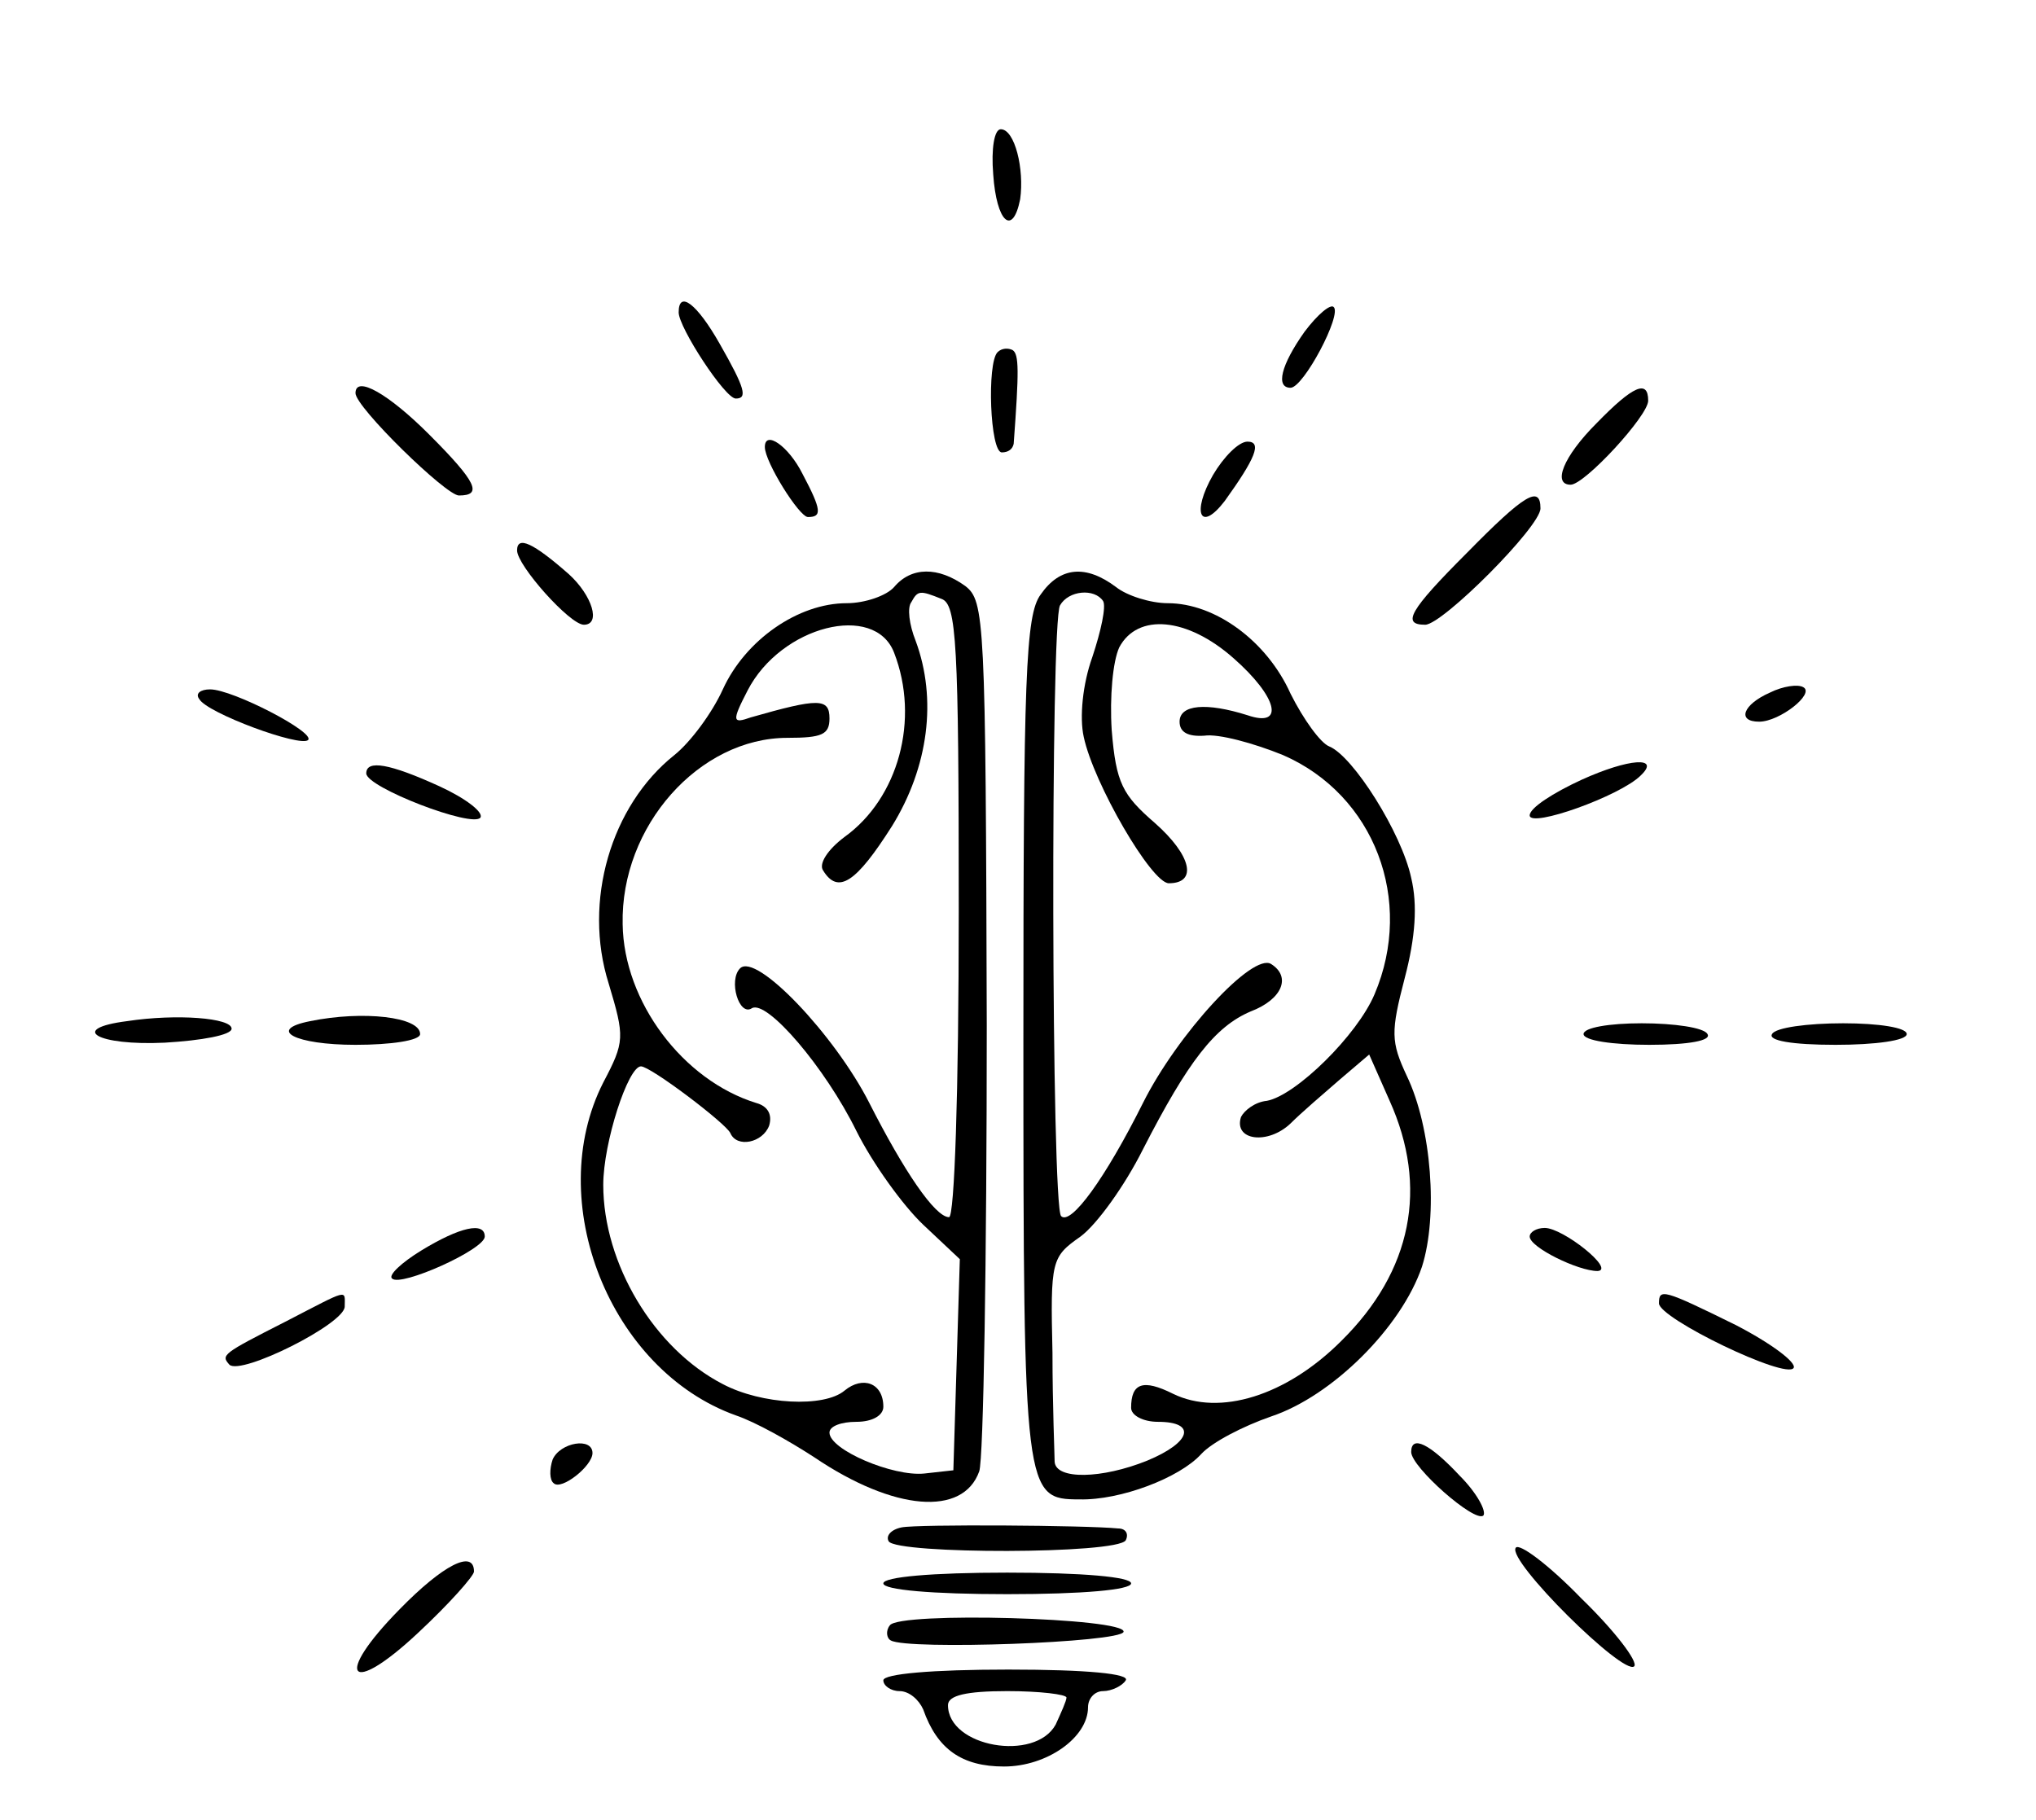 <?xml version="1.0" standalone="no"?>
<!DOCTYPE svg PUBLIC "-//W3C//DTD SVG 20010904//EN"
 "http://www.w3.org/TR/2001/REC-SVG-20010904/DTD/svg10.dtd">
<svg version="1.0" xmlns="http://www.w3.org/2000/svg"
 width="189pt" height="169pt" viewBox="0 0 189 169"
 preserveAspectRatio="xMidYMid meet">

<g transform="translate(0,169) scale(0.1,-0.1)"
fill="#000000" stroke="none">
<path d="M922 1528 c3 -44 18 -58 25 -23 4 28 -5 65 -18 65 -6 0 -9 -18 -7
-42z"/>
<path d="M630 1400 c0 -14 43 -80 53 -80 11 0 9 9 -15 51 -21 37 -38 50 -38
29z"/>
<path d="M1211 1382 c-22 -31 -27 -52 -13 -52 12 0 48 68 40 75 -3 3 -15 -7
-27 -23z"/>
<path d="M926 1363 c-10 -10 -7 -93 4 -93 6 0 10 3 11 8 5 68 5 83 -1 87 -4 2
-10 2 -14 -2z"/>
<path d="M330 1325 c0 -13 84 -95 96 -95 22 0 17 12 -28 57 -37 37 -68 55 -68
38z"/>
<path d="M1482 1297 c-31 -31 -41 -57 -24 -57 13 0 72 64 72 78 0 20 -14 14
-48 -21z"/>
<path d="M710 1275 c0 -14 32 -65 40 -65 13 0 13 6 -5 40 -13 26 -35 41 -35
25z"/>
<path d="M1126 1249 c-20 -35 -12 -54 11 -24 28 39 35 55 21 55 -8 0 -22 -14
-32 -31z"/>
<path d="M1362 1177 c-54 -54 -61 -67 -39 -67 16 0 107 91 107 108 0 22 -15
13 -68 -41z"/>
<path d="M480 1179 c0 -14 49 -69 62 -69 16 0 8 27 -14 47 -33 29 -48 36 -48
22z"/>
<path d="M830 1145 c-7 -8 -27 -15 -44 -15 -45 0 -94 -34 -115 -80 -10 -22
-30 -49 -45 -61 -59 -47 -85 -136 -61 -212 15 -50 15 -54 -5 -92 -56 -110 6
-267 123 -309 18 -6 50 -24 73 -39 74 -50 138 -55 153 -13 4 11 7 198 7 414
-1 378 -2 394 -20 408 -25 18 -50 18 -66 -1z m44 -11 c14 -5 16 -40 16 -290 0
-169 -4 -284 -9 -284 -13 0 -42 43 -74 106 -32 63 -105 140 -120 125 -11 -11
-1 -45 11 -37 14 8 68 -55 97 -114 15 -30 43 -69 62 -87 l34 -32 -3 -98 -3
-98 -27 -3 c-29 -3 -88 22 -88 38 0 6 11 10 25 10 15 0 25 6 25 14 0 22 -19
29 -36 15 -19 -16 -77 -13 -113 6 -64 33 -111 112 -111 185 0 39 23 110 35
110 9 0 79 -53 83 -62 6 -14 30 -9 36 7 3 10 -1 18 -12 21 -68 21 -123 94
-124 166 -2 91 71 173 153 173 32 0 39 3 39 18 0 19 -10 19 -73 1 -17 -6 -18
-4 -3 25 31 60 118 82 136 35 24 -62 4 -135 -46 -171 -16 -12 -24 -25 -20 -31
14 -23 31 -11 64 41 34 55 42 118 22 172 -6 15 -8 31 -4 36 6 11 8 11 28 3z"/>
<path d="M966 1138 c-14 -19 -16 -76 -16 -413 0 -422 1 -427 52 -427 38 -1 93
20 113 42 10 11 39 26 65 35 57 19 121 83 140 139 15 47 9 129 -14 177 -15 32
-15 41 -2 91 10 38 12 68 6 93 -9 42 -54 113 -76 122 -8 3 -24 25 -36 49 -22
49 -70 84 -114 84 -16 0 -38 7 -48 15 -28 21 -52 19 -70 -7z m58 -6 c3 -5 -2
-28 -10 -52 -9 -25 -12 -56 -8 -74 9 -43 63 -136 79 -136 27 0 21 26 -13 56
-30 26 -36 37 -40 86 -2 31 1 64 7 77 17 32 63 28 106 -10 41 -36 48 -65 13
-53 -38 12 -63 10 -63 -6 0 -10 8 -14 23 -13 13 2 46 -7 73 -18 85 -37 122
-135 85 -222 -16 -38 -73 -94 -100 -99 -11 -1 -21 -9 -24 -15 -7 -22 25 -26
46 -6 10 10 31 28 46 41 l27 23 19 -43 c36 -80 21 -158 -45 -223 -51 -51 -113
-70 -156 -49 -28 14 -39 10 -39 -13 0 -7 11 -13 25 -13 36 0 31 -19 -10 -36
-42 -17 -85 -18 -86 -1 0 6 -2 52 -2 101 -2 86 -1 89 26 108 15 11 41 47 58
81 42 82 67 114 100 128 29 11 38 32 19 44 -17 11 -87 -65 -119 -129 -35 -70
-67 -114 -76 -105 -9 9 -10 552 -1 567 8 14 32 16 40 4z"/>
<path d="M1643 1047 c-25 -11 -31 -27 -10 -27 19 0 52 26 41 32 -5 3 -19 1
-31 -5z"/>
<path d="M185 1041 c7 -13 94 -45 101 -38 7 7 -70 47 -91 47 -9 0 -14 -4 -10
-9z"/>
<path d="M1468 966 c-26 -12 -48 -26 -48 -33 0 -12 84 18 103 37 19 18 -11 16
-55 -4z"/>
<path d="M340 972 c0 -13 99 -51 106 -41 3 5 -14 18 -38 29 -46 21 -68 25 -68
12z"/>
<path d="M118 742 c-55 -7 -28 -23 35 -20 34 2 62 7 62 13 0 10 -51 14 -97 7z"/>
<path d="M288 742 c-41 -8 -14 -22 42 -22 33 0 60 4 60 10 0 16 -53 22 -102
12z"/>
<path d="M1470 730 c0 -6 27 -10 61 -10 37 0 58 4 54 10 -3 6 -31 10 -61 10
-30 0 -54 -4 -54 -10z"/>
<path d="M1645 730 c-4 -6 18 -10 59 -10 37 0 66 4 66 10 0 6 -26 10 -59 10
-33 0 -63 -4 -66 -10z"/>
<path d="M391 529 c-18 -11 -31 -23 -27 -26 8 -8 86 27 86 39 0 14 -23 9 -59
-13z"/>
<path d="M1420 542 c0 -10 45 -32 63 -32 17 1 -32 40 -49 40 -8 0 -14 -4 -14
-8z"/>
<path d="M265 463 c-59 -30 -60 -31 -52 -40 11 -10 107 38 107 54 0 16 5 17
-55 -14z"/>
<path d="M1540 480 c0 -14 118 -71 125 -60 3 5 -21 23 -54 40 -67 33 -71 34
-71 20z"/>
<path d="M513 335 c-3 -9 -3 -19 1 -22 7 -7 36 16 36 28 0 15 -30 10 -37 -6z"/>
<path d="M1310 342 c0 -14 59 -66 67 -59 3 4 -6 21 -22 37 -28 30 -45 38 -45
22z"/>
<path d="M837 272 c-10 -2 -15 -8 -12 -13 8 -12 212 -12 220 1 3 6 0 11 -7 11
-30 3 -186 4 -201 1z"/>
<path d="M1407 253 c-8 -12 100 -119 110 -110 4 4 -18 33 -49 63 -30 31 -58
52 -61 47z"/>
<path d="M371 196 c-62 -63 -47 -82 17 -22 29 27 52 53 52 57 0 21 -29 6 -69
-35z"/>
<path d="M820 220 c0 -6 45 -10 115 -10 70 0 115 4 115 10 0 6 -45 10 -115 10
-70 0 -115 -4 -115 -10z"/>
<path d="M826 181 c-4 -5 -3 -12 1 -14 16 -9 213 -2 216 8 3 13 -209 19 -217
6z"/>
<path d="M820 130 c0 -5 7 -10 15 -10 9 0 18 -8 22 -17 13 -37 36 -53 75 -53
40 0 78 27 78 55 0 8 6 15 14 15 8 0 18 5 21 10 4 6 -35 10 -109 10 -71 0
-116 -4 -116 -10z m170 -16 c0 -3 -5 -14 -10 -25 -19 -35 -100 -21 -100 18 0
9 17 13 55 13 30 0 55 -3 55 -6z"/>
</g>
</svg>
